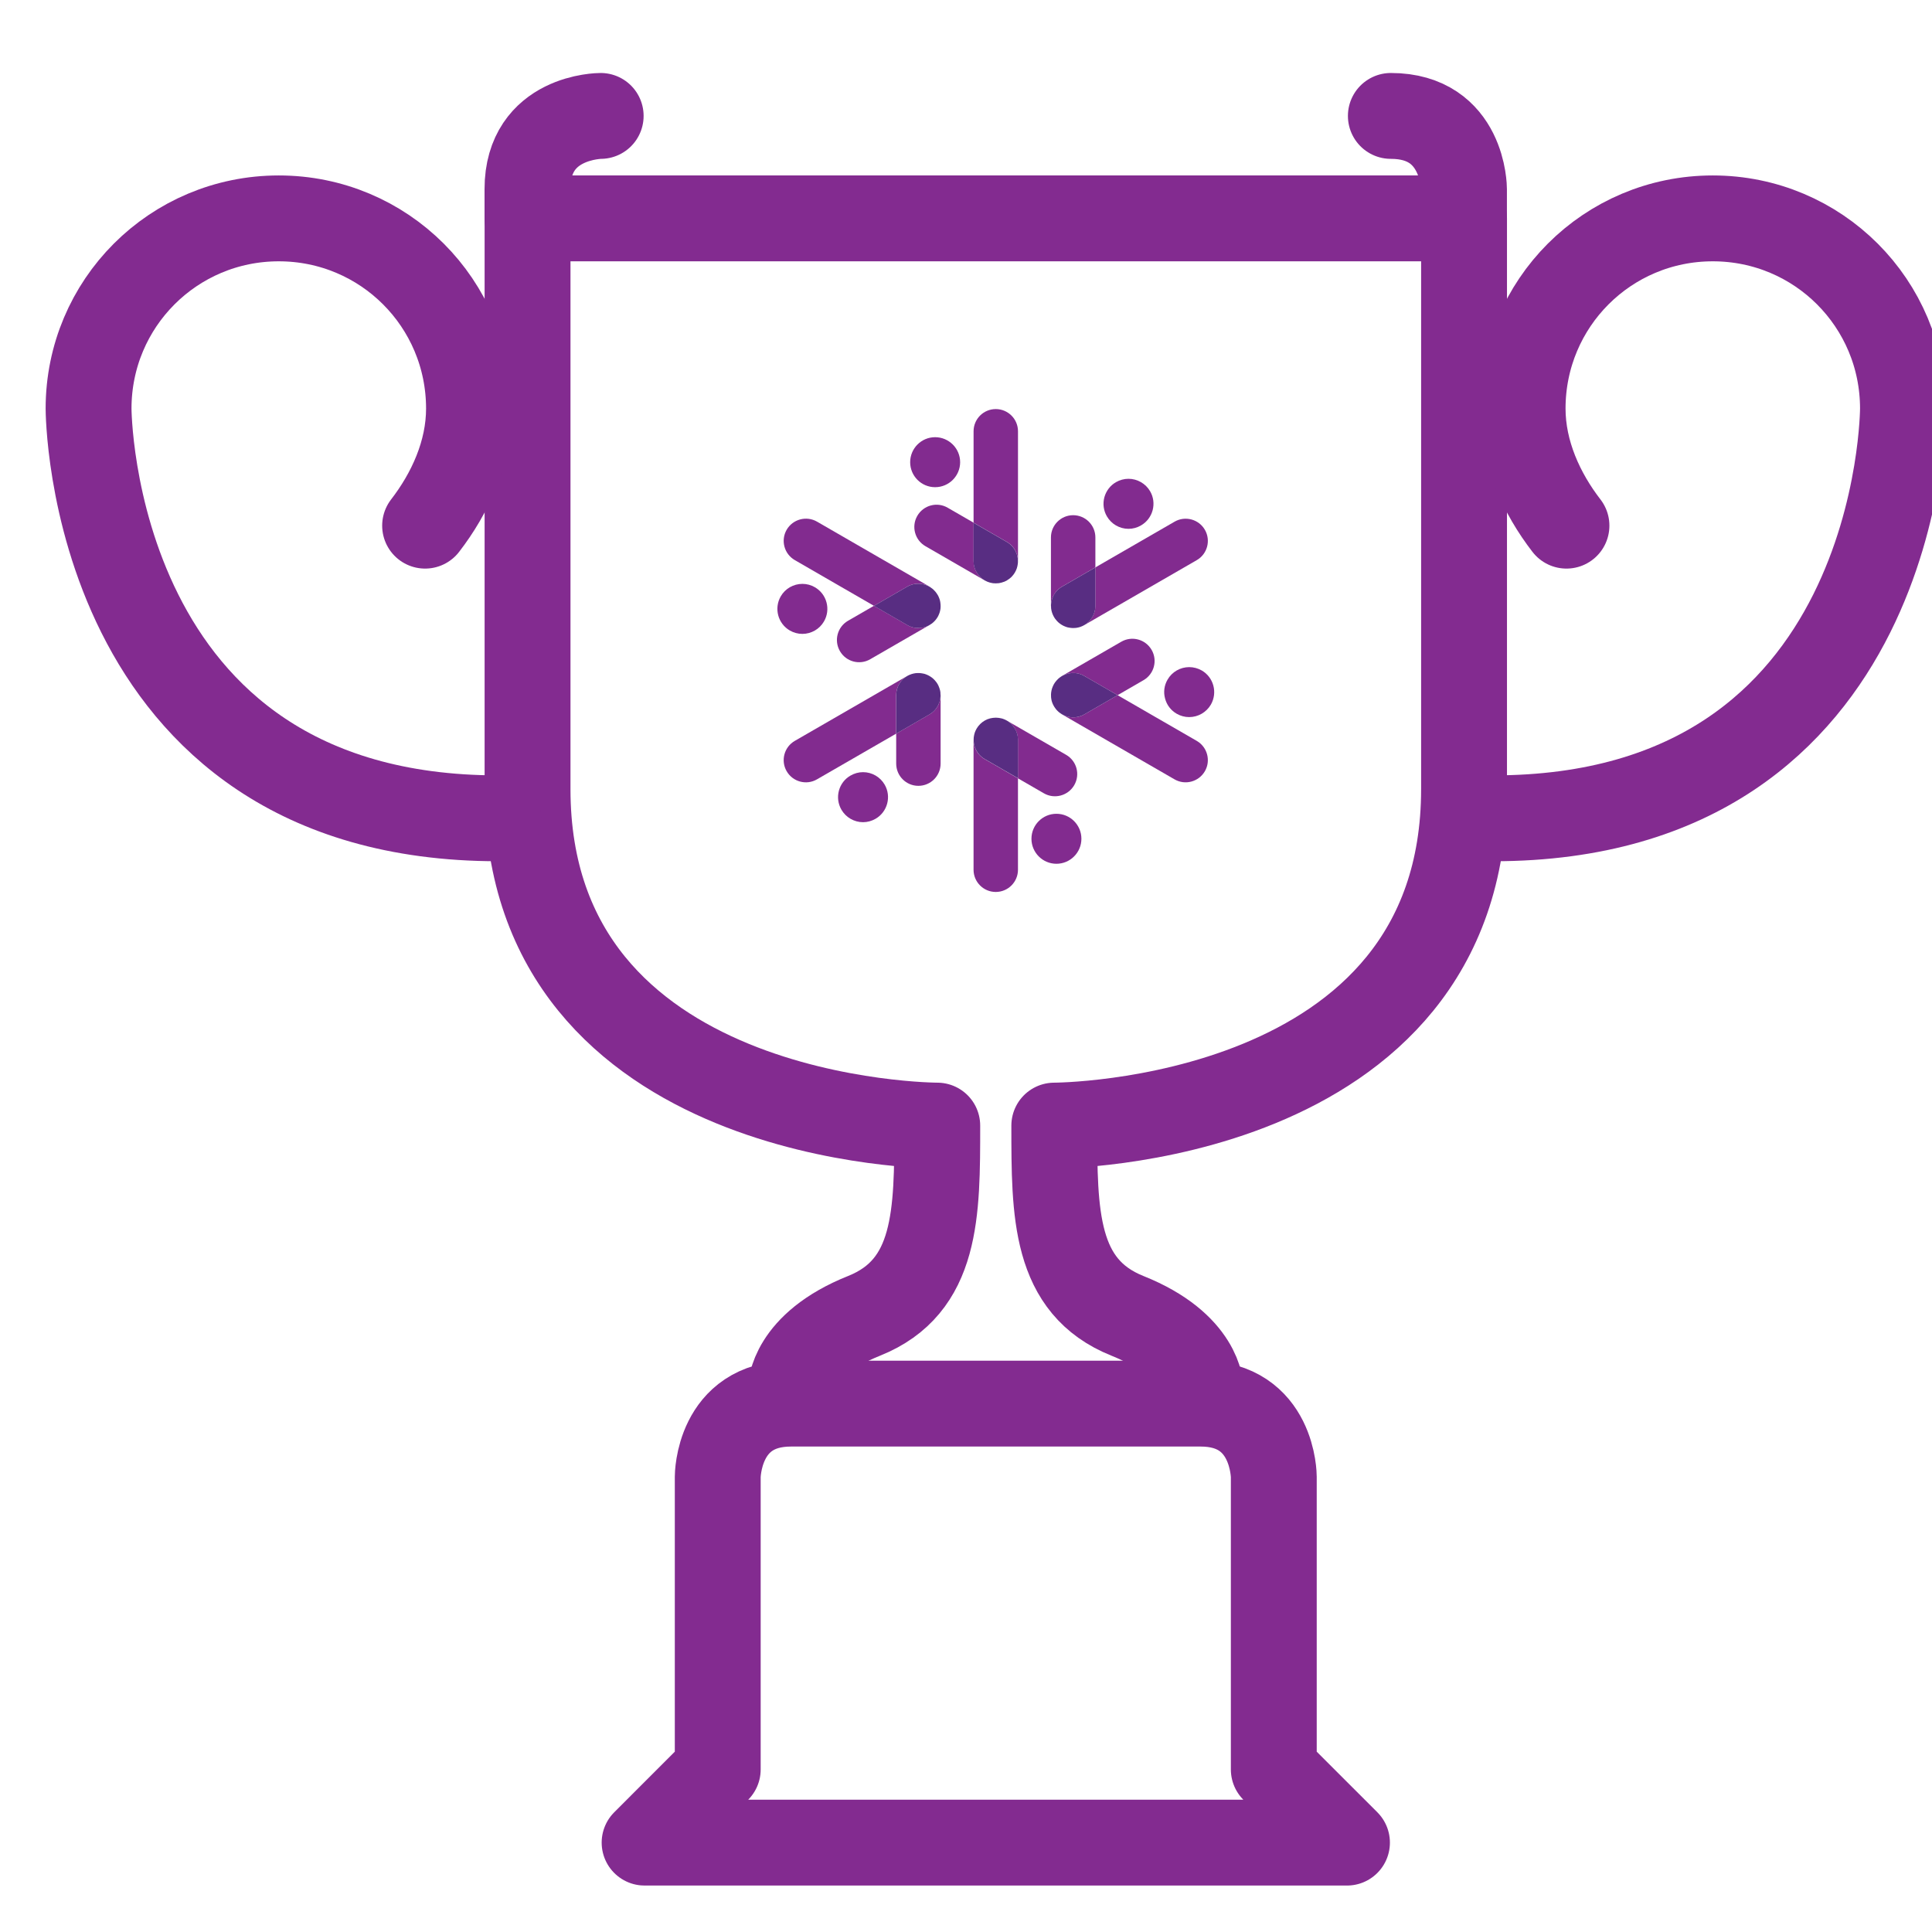<?xml version="1.0" encoding="utf-8"?>
<!-- Generator: Adobe Illustrator 16.0.0, SVG Export Plug-In . SVG Version: 6.00 Build 0)  -->
<!DOCTYPE svg PUBLIC "-//W3C//DTD SVG 1.1//EN" "http://www.w3.org/Graphics/SVG/1.1/DTD/svg11.dtd">
<svg version="1.1" id="Layer_1" xmlns="http://www.w3.org/2000/svg" xmlns:xlink="http://www.w3.org/1999/xlink" x="0px" y="0px"
	 width="90px" height="90px" viewBox="0 0 90 90" enable-background="new 0 0 90 90" xml:space="preserve">
<g>
	<path fill="none" stroke="#832B90" stroke-width="4" stroke-linecap="round" stroke-linejoin="round" stroke-miterlimit="10" d="
		M30.028,85.836l3.407-3.408V68.794c0,0,0-3.408,3.41-3.408c3.409,0,10.225,0,10.225,0s5.451,0,8.861,0
		c3.407,0,3.407,3.408,3.407,3.408v13.634l3.409,3.408H30.028z"/>
	<path fill="none" stroke="#832B90" stroke-width="4" stroke-linecap="round" stroke-linejoin="round" stroke-miterlimit="10" d="
		M58.657,70.157"/>
	<path fill="none" stroke="#832B90" stroke-width="4" stroke-linecap="round" stroke-linejoin="round" stroke-miterlimit="10" d="
		M34.116,70.157"/>
	<path fill="none" stroke="#832B90" stroke-width="4" stroke-linecap="round" stroke-linejoin="round" stroke-miterlimit="10" d="
		M58.657,81.063"/>
	<path fill="none" stroke="#832B90" stroke-width="4" stroke-linecap="round" stroke-linejoin="round" stroke-miterlimit="10" d="
		M34.116,81.063"/>
	<path fill="none" stroke="#832B90" stroke-width="4" stroke-linecap="round" stroke-linejoin="round" stroke-miterlimit="10" d="
		M36.843,64.705c0,0,0-2.046,3.409-3.408c3.409-1.364,3.409-4.773,3.409-8.862c0,0-19.086,0-19.086-15.679
		c0-15.678,0-26.584,0-26.584h43.626c0,0,0,10.906,0,26.584c0,15.679-19.088,15.679-19.088,15.679c0,4.089,0,7.498,3.407,8.862
		c3.41,1.362,3.41,3.408,3.41,3.408"/>
	<path fill="none" stroke="#832B90" stroke-width="4" stroke-linecap="round" stroke-linejoin="round" stroke-miterlimit="10" d="
		M72.972,24.487c-1.158-1.5-2.043-3.41-2.043-5.453c0-4.907,3.952-8.861,8.859-8.861c4.908,0,8.86,3.955,8.86,8.861
		c0,0,0,19.086-19.085,19.086"/>
	<path fill="none" stroke="#832B90" stroke-width="4" stroke-linecap="round" stroke-linejoin="round" stroke-miterlimit="10" d="
		M19.803,24.487c1.159-1.5,2.045-3.41,2.045-5.453c0-4.907-3.953-8.861-8.861-8.861c-4.907,0-8.861,3.955-8.861,8.861
		c0,0,0,19.086,19.086,19.086"/>
	<path fill="none" stroke="#832B90" stroke-width="4" stroke-linecap="round" stroke-linejoin="round" stroke-miterlimit="10" d="
		M27.982,5.4c0,0-3.41,0-3.41,3.409v1.363"/>
	<path fill="none" stroke="#832B90" stroke-width="4" stroke-linecap="round" stroke-linejoin="round" stroke-miterlimit="10" d="
		M68.198,10.172V8.809c0,0,0-3.409-3.407-3.409"/>
</g>
<g>
	<g>
		<defs>
			<rect id="SVGID_1_" x="24.755" y="8.671" width="43.262" height="43.263"/>
		</defs>
		<clipPath id="SVGID_2_">
			<use xlink:href="#SVGID_1_"  overflow="visible"/>
		</clipPath>
		<path clip-path="url(#SVGID_2_)" fill="#822B8F" d="M43.561,22.695c-0.642,0-1.162-0.522-1.162-1.164s0.52-1.165,1.162-1.165
			c0.643,0,1.166,0.523,1.166,1.165C44.726,22.174,44.204,22.695,43.561,22.695"/>
	</g>
	<g>
		<defs>
			<rect id="SVGID_3_" x="24.755" y="8.671" width="43.262" height="43.263"/>
		</defs>
		<clipPath id="SVGID_4_">
			<use xlink:href="#SVGID_3_"  overflow="visible"/>
		</clipPath>
		<path clip-path="url(#SVGID_4_)" fill="#822B8F" d="M37.377,29.529c-0.204,0-0.403-0.054-0.581-0.156
			c-0.557-0.321-0.747-1.034-0.427-1.591c0.207-0.361,0.594-0.583,1.01-0.583c0.202,0,0.404,0.053,0.581,0.157
			c0.27,0.156,0.462,0.407,0.542,0.707c0.08,0.3,0.039,0.614-0.117,0.884C38.179,29.306,37.792,29.529,37.377,29.529"/>
	</g>
	<g>
		<defs>
			<rect id="SVGID_5_" x="24.755" y="8.671" width="43.262" height="43.263"/>
		</defs>
		<clipPath id="SVGID_6_">
			<use xlink:href="#SVGID_5_"  overflow="visible"/>
		</clipPath>
		<path clip-path="url(#SVGID_6_)" fill="#822B8F" d="M40.205,38.301c-0.417,0-0.801-0.224-1.009-0.583
			c-0.155-0.27-0.197-0.583-0.117-0.884c0.081-0.3,0.274-0.553,0.542-0.705c0.178-0.103,0.379-0.159,0.582-0.159
			c0.417,0,0.803,0.224,1.009,0.583c0.32,0.555,0.13,1.269-0.425,1.589C40.609,38.245,40.407,38.301,40.205,38.301"/>
	</g>
	<g>
		<defs>
			<rect id="SVGID_7_" x="24.755" y="8.671" width="43.262" height="43.263"/>
		</defs>
		<clipPath id="SVGID_8_">
			<use xlink:href="#SVGID_7_"  overflow="visible"/>
		</clipPath>
		<path clip-path="url(#SVGID_8_)" fill="#822B8F" d="M49.212,40.238c-0.641,0-1.163-0.523-1.163-1.165
			c0-0.642,0.522-1.164,1.163-1.164c0.643,0,1.164,0.521,1.164,1.164C50.376,39.715,49.854,40.238,49.212,40.238"/>
	</g>
	<g>
		<defs>
			<rect id="SVGID_9_" x="24.755" y="8.671" width="43.262" height="43.263"/>
		</defs>
		<clipPath id="SVGID_10_">
			<use xlink:href="#SVGID_9_"  overflow="visible"/>
		</clipPath>
		<path clip-path="url(#SVGID_10_)" fill="#822B8F" d="M55.395,33.405c-0.202,0-0.403-0.054-0.58-0.156
			c-0.269-0.156-0.462-0.406-0.541-0.707c-0.083-0.301-0.042-0.614,0.116-0.884c0.207-0.359,0.593-0.581,1.008-0.581
			c0.203,0,0.405,0.054,0.582,0.155c0.558,0.322,0.746,1.034,0.427,1.591C56.196,33.184,55.811,33.405,55.395,33.405"/>
	</g>
	<g>
		<defs>
			<rect id="SVGID_11_" x="24.755" y="8.671" width="43.262" height="43.263"/>
		</defs>
		<clipPath id="SVGID_12_">
			<use xlink:href="#SVGID_11_"  overflow="visible"/>
		</clipPath>
		<path clip-path="url(#SVGID_12_)" fill="#822B8F" d="M52.57,24.635c-0.416,0-0.801-0.224-1.008-0.584
			c-0.156-0.27-0.196-0.583-0.117-0.884c0.083-0.299,0.272-0.551,0.542-0.706c0.178-0.102,0.38-0.157,0.581-0.157
			c0.416,0,0.802,0.224,1.01,0.582c0.156,0.269,0.195,0.583,0.116,0.883c-0.081,0.3-0.273,0.552-0.542,0.707
			C52.977,24.58,52.772,24.635,52.57,24.635"/>
	</g>
	<g>
		<defs>
			<rect id="SVGID_13_" x="24.755" y="8.671" width="43.262" height="43.263"/>
		</defs>
		<clipPath id="SVGID_14_">
			<use xlink:href="#SVGID_13_"  overflow="visible"/>
		</clipPath>
		<path clip-path="url(#SVGID_14_)" fill="#822B8F" d="M47.416,26.261c0.004-0.04,0.006-0.08,0.006-0.119v-6.052
			c0-0.571-0.464-1.034-1.035-1.034s-1.034,0.462-1.034,1.034v4.259l1.552,0.896C47.273,25.457,47.461,25.862,47.416,26.261"/>
	</g>
	<g>
		<defs>
			<rect id="SVGID_15_" x="24.755" y="8.671" width="43.262" height="43.263"/>
		</defs>
		<clipPath id="SVGID_16_">
			<use xlink:href="#SVGID_15_"  overflow="visible"/>
		</clipPath>
		<path clip-path="url(#SVGID_16_)" fill="#822B8F" d="M43.111,25.444l2.759,1.593c0.003,0.001,0.004,0.003,0.008,0.003
			c-0.313-0.178-0.525-0.516-0.525-0.9v-1.792l-1.208-0.697c-0.494-0.287-1.126-0.117-1.413,0.378
			C42.445,24.525,42.616,25.158,43.111,25.444"/>
	</g>
	<g>
		<defs>
			<rect id="SVGID_17_" x="24.755" y="8.671" width="43.262" height="43.263"/>
		</defs>
		<clipPath id="SVGID_18_">
			<use xlink:href="#SVGID_17_"  overflow="visible"/>
		</clipPath>
		<path clip-path="url(#SVGID_18_)" fill="#582D82" d="M45.878,27.041c0.037,0.021,0.076,0.04,0.114,0.056
			c0.003,0.002,0.007,0.004,0.013,0.005c0.033,0.013,0.068,0.025,0.103,0.035c0.013,0.001,0.026,0.005,0.036,0.008
			c0.028,0.006,0.056,0.014,0.083,0.018c0.015,0.001,0.027,0.003,0.04,0.006c0.035,0.002,0.069,0.004,0.103,0.005
			c0.006,0,0.012,0,0.018,0c0.002,0,0.005,0,0.009,0c0.036,0,0.076-0.003,0.113-0.006c0.011-0.002,0.021-0.004,0.032-0.004
			c0.031-0.005,0.062-0.01,0.09-0.019c0.013-0.001,0.021-0.006,0.032-0.008c0.034-0.009,0.067-0.02,0.099-0.033
			c0.006-0.001,0.011-0.002,0.019-0.005c0.037-0.015,0.074-0.032,0.11-0.052c0.007-0.005,0.015-0.012,0.026-0.018
			c0.025-0.015,0.049-0.031,0.073-0.049c0.013-0.009,0.023-0.017,0.035-0.024c0.023-0.019,0.045-0.038,0.069-0.059
			c0.006-0.008,0.015-0.014,0.023-0.021c0.026-0.029,0.054-0.058,0.077-0.088c0.007-0.01,0.016-0.018,0.021-0.027
			c0.019-0.028,0.039-0.057,0.057-0.085c0.005-0.008,0.009-0.014,0.012-0.021c0.033-0.058,0.06-0.117,0.081-0.177
			c0.001-0.006,0.003-0.008,0.004-0.013c0.019-0.059,0.032-0.119,0.04-0.18c0.001-0.007,0.002-0.015,0.003-0.022
			c0.047-0.397-0.141-0.803-0.51-1.016l-1.554-0.896v1.793C45.353,26.525,45.564,26.862,45.878,27.041"/>
	</g>
	<g>
		<defs>
			<rect id="SVGID_19_" x="24.755" y="8.671" width="43.262" height="43.263"/>
		</defs>
		<clipPath id="SVGID_20_">
			<use xlink:href="#SVGID_19_"  overflow="visible"/>
		</clipPath>
		<path clip-path="url(#SVGID_20_)" fill="#822B8F" d="M43.347,27.359c-0.016-0.011-0.031-0.024-0.048-0.034L38.06,24.3
			c-0.495-0.285-1.128-0.115-1.414,0.378c-0.286,0.495-0.116,1.128,0.379,1.414l3.688,2.13l1.553-0.896
			C42.615,27.124,43.03,27.154,43.347,27.359"/>
	</g>
	<g>
		<defs>
			<rect id="SVGID_21_" x="24.755" y="8.671" width="43.262" height="43.263"/>
		</defs>
		<clipPath id="SVGID_22_">
			<use xlink:href="#SVGID_21_"  overflow="visible"/>
		</clipPath>
		<path clip-path="url(#SVGID_22_)" fill="#822B8F" d="M42.264,29.117l-1.553-0.896l-1.207,0.697
			c-0.494,0.286-0.665,0.919-0.377,1.414c0.285,0.496,0.919,0.665,1.413,0.377l2.76-1.593c0.032-0.018,0.06-0.037,0.087-0.059
			C43.068,29.29,42.628,29.329,42.264,29.117"/>
	</g>
	<g>
		<defs>
			<rect id="SVGID_23_" x="24.755" y="8.671" width="43.262" height="43.263"/>
		</defs>
		<clipPath id="SVGID_24_">
			<use xlink:href="#SVGID_23_"  overflow="visible"/>
		</clipPath>
		<path clip-path="url(#SVGID_24_)" fill="#582D82" d="M43.812,28.133c-0.005-0.061-0.013-0.12-0.03-0.178
			c-0.001-0.001-0.001-0.005-0.002-0.009c-0.017-0.054-0.035-0.104-0.058-0.153c-0.006-0.017-0.014-0.033-0.023-0.048
			c-0.015-0.029-0.035-0.059-0.053-0.085c-0.022-0.032-0.043-0.064-0.067-0.092c-0.022-0.027-0.043-0.05-0.069-0.074
			c-0.023-0.024-0.047-0.049-0.072-0.067c-0.028-0.024-0.06-0.046-0.09-0.066c-0.317-0.206-0.732-0.236-1.083-0.034l-1.553,0.896
			l1.553,0.896c0.364,0.21,0.804,0.173,1.123-0.059c0.009-0.005,0.017-0.009,0.024-0.016c0.047-0.035,0.089-0.076,0.132-0.121
			c0.008-0.01,0.017-0.02,0.028-0.031c0.04-0.047,0.077-0.097,0.109-0.153c0.032-0.055,0.056-0.111,0.077-0.169
			c0.005-0.013,0.011-0.026,0.015-0.042c0.017-0.056,0.03-0.113,0.038-0.171c0-0.009,0-0.018,0.002-0.027
			c0.005-0.051,0.006-0.104,0.002-0.156C43.813,28.161,43.813,28.146,43.812,28.133"/>
	</g>
	<g>
		<defs>
			<rect id="SVGID_25_" x="24.755" y="8.671" width="43.262" height="43.263"/>
		</defs>
		<clipPath id="SVGID_26_">
			<use xlink:href="#SVGID_25_"  overflow="visible"/>
		</clipPath>
		<path clip-path="url(#SVGID_26_)" fill="#822B8F" d="M42.27,31.484c-0.001,0.003-0.002,0.003-0.005,0.004l-5.24,3.025
			c-0.495,0.285-0.665,0.919-0.38,1.413c0.286,0.495,0.919,0.666,1.413,0.379l3.688-2.128v-1.792
			C41.749,31.998,41.959,31.663,42.27,31.484"/>
	</g>
	<g>
		<defs>
			<rect id="SVGID_27_" x="24.755" y="8.671" width="43.262" height="43.263"/>
		</defs>
		<clipPath id="SVGID_28_">
			<use xlink:href="#SVGID_27_"  overflow="visible"/>
		</clipPath>
		<path clip-path="url(#SVGID_28_)" fill="#822B8F" d="M43.299,33.28l-1.551,0.897v1.394c0,0.571,0.461,1.036,1.033,1.036
			s1.036-0.463,1.036-1.036v-3.186c0-0.036-0.004-0.072-0.009-0.107C43.851,32.671,43.663,33.071,43.299,33.28"/>
	</g>
	<g>
		<defs>
			<rect id="SVGID_29_" x="24.755" y="8.671" width="43.262" height="43.263"/>
		</defs>
		<clipPath id="SVGID_30_">
			<use xlink:href="#SVGID_29_"  overflow="visible"/>
		</clipPath>
		<path clip-path="url(#SVGID_30_)" fill="#582D82" d="M43.809,32.277c-0.001-0.008,0-0.018-0.001-0.029
			c-0.006-0.057-0.021-0.115-0.04-0.172c-0.004-0.014-0.007-0.027-0.014-0.04c-0.02-0.058-0.045-0.115-0.077-0.17
			c-0.031-0.055-0.069-0.104-0.109-0.15c-0.01-0.01-0.02-0.024-0.028-0.033c-0.041-0.043-0.083-0.084-0.129-0.118
			c-0.007-0.006-0.015-0.011-0.022-0.015c-0.043-0.032-0.087-0.058-0.133-0.082c-0.012-0.006-0.025-0.013-0.038-0.019
			c-0.055-0.025-0.109-0.047-0.167-0.063c-0.002,0-0.005,0-0.01-0.001c-0.054-0.013-0.109-0.021-0.164-0.028
			c-0.018-0.002-0.034-0.002-0.05-0.003c-0.056-0.003-0.111-0.001-0.166,0.004c-0.007,0.001-0.014,0.002-0.023,0.003
			c-0.06,0.009-0.12,0.022-0.178,0.041c-0.004,0.001-0.01,0.002-0.013,0.005c-0.062,0.021-0.121,0.046-0.178,0.078
			c-0.311,0.178-0.521,0.514-0.521,0.9v1.793l1.551-0.897C43.663,33.071,43.851,32.671,43.809,32.277"/>
	</g>
	<g>
		<defs>
			<rect id="SVGID_31_" x="24.755" y="8.671" width="43.262" height="43.263"/>
		</defs>
		<clipPath id="SVGID_32_">
			<use xlink:href="#SVGID_31_"  overflow="visible"/>
		</clipPath>
		<path clip-path="url(#SVGID_32_)" fill="#822B8F" d="M45.359,34.346c-0.004,0.04-0.007,0.079-0.007,0.119v6.052
			c0,0.571,0.463,1.034,1.034,1.034s1.035-0.463,1.035-1.034v-4.259l-1.553-0.896C45.5,35.148,45.313,34.743,45.359,34.346"/>
	</g>
	<g>
		<defs>
			<rect id="SVGID_33_" x="24.755" y="8.671" width="43.262" height="43.263"/>
		</defs>
		<clipPath id="SVGID_34_">
			<use xlink:href="#SVGID_33_"  overflow="visible"/>
		</clipPath>
		<path clip-path="url(#SVGID_34_)" fill="#822B8F" d="M49.664,35.163l-2.761-1.594c-0.001-0.001-0.004-0.001-0.007-0.003
			c0.313,0.179,0.525,0.516,0.525,0.899v1.793l1.207,0.697c0.493,0.285,1.126,0.116,1.414-0.379
			C50.329,36.08,50.159,35.447,49.664,35.163"/>
	</g>
	<g>
		<defs>
			<rect id="SVGID_35_" x="24.755" y="8.671" width="43.262" height="43.263"/>
		</defs>
		<clipPath id="SVGID_36_">
			<use xlink:href="#SVGID_35_"  overflow="visible"/>
		</clipPath>
		<path clip-path="url(#SVGID_36_)" fill="#582D82" d="M46.897,33.564c-0.037-0.021-0.076-0.04-0.115-0.057
			c-0.003-0.001-0.006-0.002-0.012-0.003c-0.032-0.015-0.067-0.025-0.102-0.035c-0.014-0.003-0.025-0.005-0.038-0.008
			c-0.027-0.007-0.056-0.013-0.083-0.016c-0.014-0.002-0.027-0.004-0.04-0.005c-0.034-0.003-0.069-0.005-0.102-0.007
			c-0.006,0-0.012-0.001-0.018-0.001c-0.005,0-0.006,0.001-0.009,0.001c-0.037,0-0.076,0.003-0.113,0.007
			c-0.01,0.001-0.021,0.003-0.033,0.005c-0.03,0.003-0.062,0.009-0.09,0.016c-0.012,0.003-0.021,0.005-0.031,0.008
			c-0.035,0.009-0.067,0.02-0.1,0.032c-0.006,0.003-0.01,0.004-0.018,0.005c-0.037,0.016-0.073,0.034-0.107,0.054
			c-0.009,0.004-0.019,0.011-0.027,0.015c-0.027,0.016-0.05,0.032-0.074,0.049c-0.014,0.009-0.024,0.018-0.035,0.026
			c-0.023,0.019-0.047,0.038-0.068,0.059c-0.007,0.007-0.016,0.013-0.024,0.022c-0.027,0.028-0.055,0.058-0.078,0.088
			c-0.008,0.01-0.015,0.018-0.021,0.027c-0.02,0.028-0.039,0.056-0.057,0.084c-0.004,0.008-0.009,0.015-0.013,0.022
			c-0.032,0.056-0.059,0.115-0.08,0.175c-0.001,0.004-0.002,0.008-0.004,0.013c-0.019,0.06-0.032,0.119-0.04,0.18
			c-0.001,0.006-0.003,0.014-0.004,0.023c-0.046,0.396,0.141,0.802,0.509,1.015l1.555,0.896v-1.792
			C47.422,34.079,47.209,33.744,46.897,33.564"/>
	</g>
	<g>
		<defs>
			<rect id="SVGID_37_" x="24.755" y="8.671" width="43.262" height="43.263"/>
		</defs>
		<clipPath id="SVGID_38_">
			<use xlink:href="#SVGID_37_"  overflow="visible"/>
		</clipPath>
		<path clip-path="url(#SVGID_38_)" fill="#822B8F" d="M55.749,34.513l-3.688-2.129L50.51,33.28
			c-0.351,0.203-0.766,0.173-1.082-0.033c0.016,0.01,0.028,0.024,0.047,0.033l5.239,3.025c0.495,0.286,1.128,0.115,1.414-0.379
			C56.414,35.433,56.243,34.799,55.749,34.513"/>
	</g>
	<g>
		<defs>
			<rect id="SVGID_39_" x="24.755" y="8.671" width="43.262" height="43.263"/>
		</defs>
		<clipPath id="SVGID_40_">
			<use xlink:href="#SVGID_39_"  overflow="visible"/>
		</clipPath>
		<path clip-path="url(#SVGID_40_)" fill="#822B8F" d="M50.51,31.488l1.552,0.896l1.206-0.698c0.495-0.284,0.665-0.919,0.379-1.412
			c-0.287-0.496-0.918-0.665-1.413-0.38l-2.761,1.594c-0.03,0.017-0.061,0.038-0.087,0.059
			C49.706,31.315,50.143,31.277,50.51,31.488"/>
	</g>
	<g>
		<defs>
			<rect id="SVGID_41_" x="24.755" y="8.671" width="43.262" height="43.263"/>
		</defs>
		<clipPath id="SVGID_42_">
			<use xlink:href="#SVGID_41_"  overflow="visible"/>
		</clipPath>
		<path clip-path="url(#SVGID_42_)" fill="#582D82" d="M50.51,33.28l1.552-0.896l-1.552-0.896c-0.364-0.211-0.804-0.173-1.122,0.059
			c-0.01,0.005-0.018,0.009-0.025,0.017c-0.047,0.035-0.089,0.076-0.13,0.121c-0.01,0.01-0.02,0.021-0.027,0.031
			c-0.041,0.048-0.079,0.096-0.11,0.153c-0.031,0.055-0.055,0.111-0.076,0.168c-0.004,0.015-0.011,0.029-0.015,0.043
			c-0.018,0.057-0.029,0.114-0.037,0.171c0,0.008,0,0.019-0.003,0.028c-0.005,0.051-0.008,0.105-0.003,0.156c0,0.014,0,0.027,0,0.04
			c0.006,0.061,0.017,0.119,0.029,0.178c0.001,0.002,0.003,0.006,0.004,0.01c0.016,0.054,0.033,0.104,0.058,0.154
			c0.008,0.017,0.015,0.032,0.025,0.047c0.013,0.029,0.032,0.059,0.052,0.087c0.021,0.032,0.041,0.063,0.065,0.091
			c0.022,0.028,0.044,0.05,0.068,0.074c0.023,0.024,0.047,0.047,0.073,0.067c0.029,0.023,0.061,0.045,0.092,0.065
			C49.744,33.453,50.159,33.482,50.51,33.28"/>
	</g>
	<g>
		<defs>
			<rect id="SVGID_43_" x="24.755" y="8.671" width="43.262" height="43.263"/>
		</defs>
		<clipPath id="SVGID_44_">
			<use xlink:href="#SVGID_43_"  overflow="visible"/>
		</clipPath>
		<path clip-path="url(#SVGID_44_)" fill="#822B8F" d="M50.503,29.121c0.001-0.001,0.004-0.001,0.007-0.002l5.239-3.025
			c0.494-0.284,0.665-0.919,0.379-1.414c-0.286-0.494-0.919-0.664-1.414-0.377l-3.688,2.129v1.792
			C51.026,28.607,50.815,28.943,50.503,29.121"/>
	</g>
	<g>
		<defs>
			<rect id="SVGID_45_" x="24.755" y="8.671" width="43.262" height="43.263"/>
		</defs>
		<clipPath id="SVGID_46_">
			<use xlink:href="#SVGID_45_"  overflow="visible"/>
		</clipPath>
		<path clip-path="url(#SVGID_46_)" fill="#822B8F" d="M49.475,27.326l1.552-0.896v-1.395c0-0.571-0.464-1.035-1.036-1.035
			c-0.57,0-1.034,0.463-1.034,1.035v3.186c0,0.034,0.005,0.07,0.008,0.107C48.923,27.934,49.11,27.536,49.475,27.326"/>
	</g>
	<g>
		<defs>
			<rect id="SVGID_47_" x="24.755" y="8.671" width="43.262" height="43.263"/>
		</defs>
		<clipPath id="SVGID_48_">
			<use xlink:href="#SVGID_47_"  overflow="visible"/>
		</clipPath>
		<path clip-path="url(#SVGID_48_)" fill="#582D82" d="M48.964,28.328c0.003,0.008,0,0.018,0.003,0.027
			c0.006,0.058,0.022,0.116,0.039,0.174c0.003,0.014,0.009,0.027,0.013,0.039c0.022,0.057,0.045,0.117,0.078,0.17
			c0.029,0.057,0.068,0.104,0.108,0.15c0.011,0.011,0.02,0.024,0.029,0.035c0.039,0.043,0.081,0.084,0.128,0.118
			c0.008,0.007,0.017,0.011,0.023,0.017c0.042,0.032,0.087,0.058,0.134,0.083c0.013,0.005,0.026,0.012,0.036,0.018
			c0.055,0.024,0.109,0.047,0.166,0.063c0.006,0,0.009,0.001,0.012,0.002c0.052,0.013,0.108,0.021,0.162,0.027
			c0.02,0.001,0.035,0.003,0.052,0.004c0.055,0.001,0.11,0.001,0.165-0.004c0.009-0.001,0.016-0.002,0.024-0.003
			c0.059-0.009,0.119-0.021,0.18-0.041c0.002-0.001,0.009-0.004,0.013-0.005c0.061-0.021,0.12-0.047,0.177-0.08
			c0.313-0.178,0.522-0.513,0.522-0.898v-1.792l-1.552,0.896C49.11,27.536,48.923,27.934,48.964,28.328"/>
	</g>
</g>
</svg>
